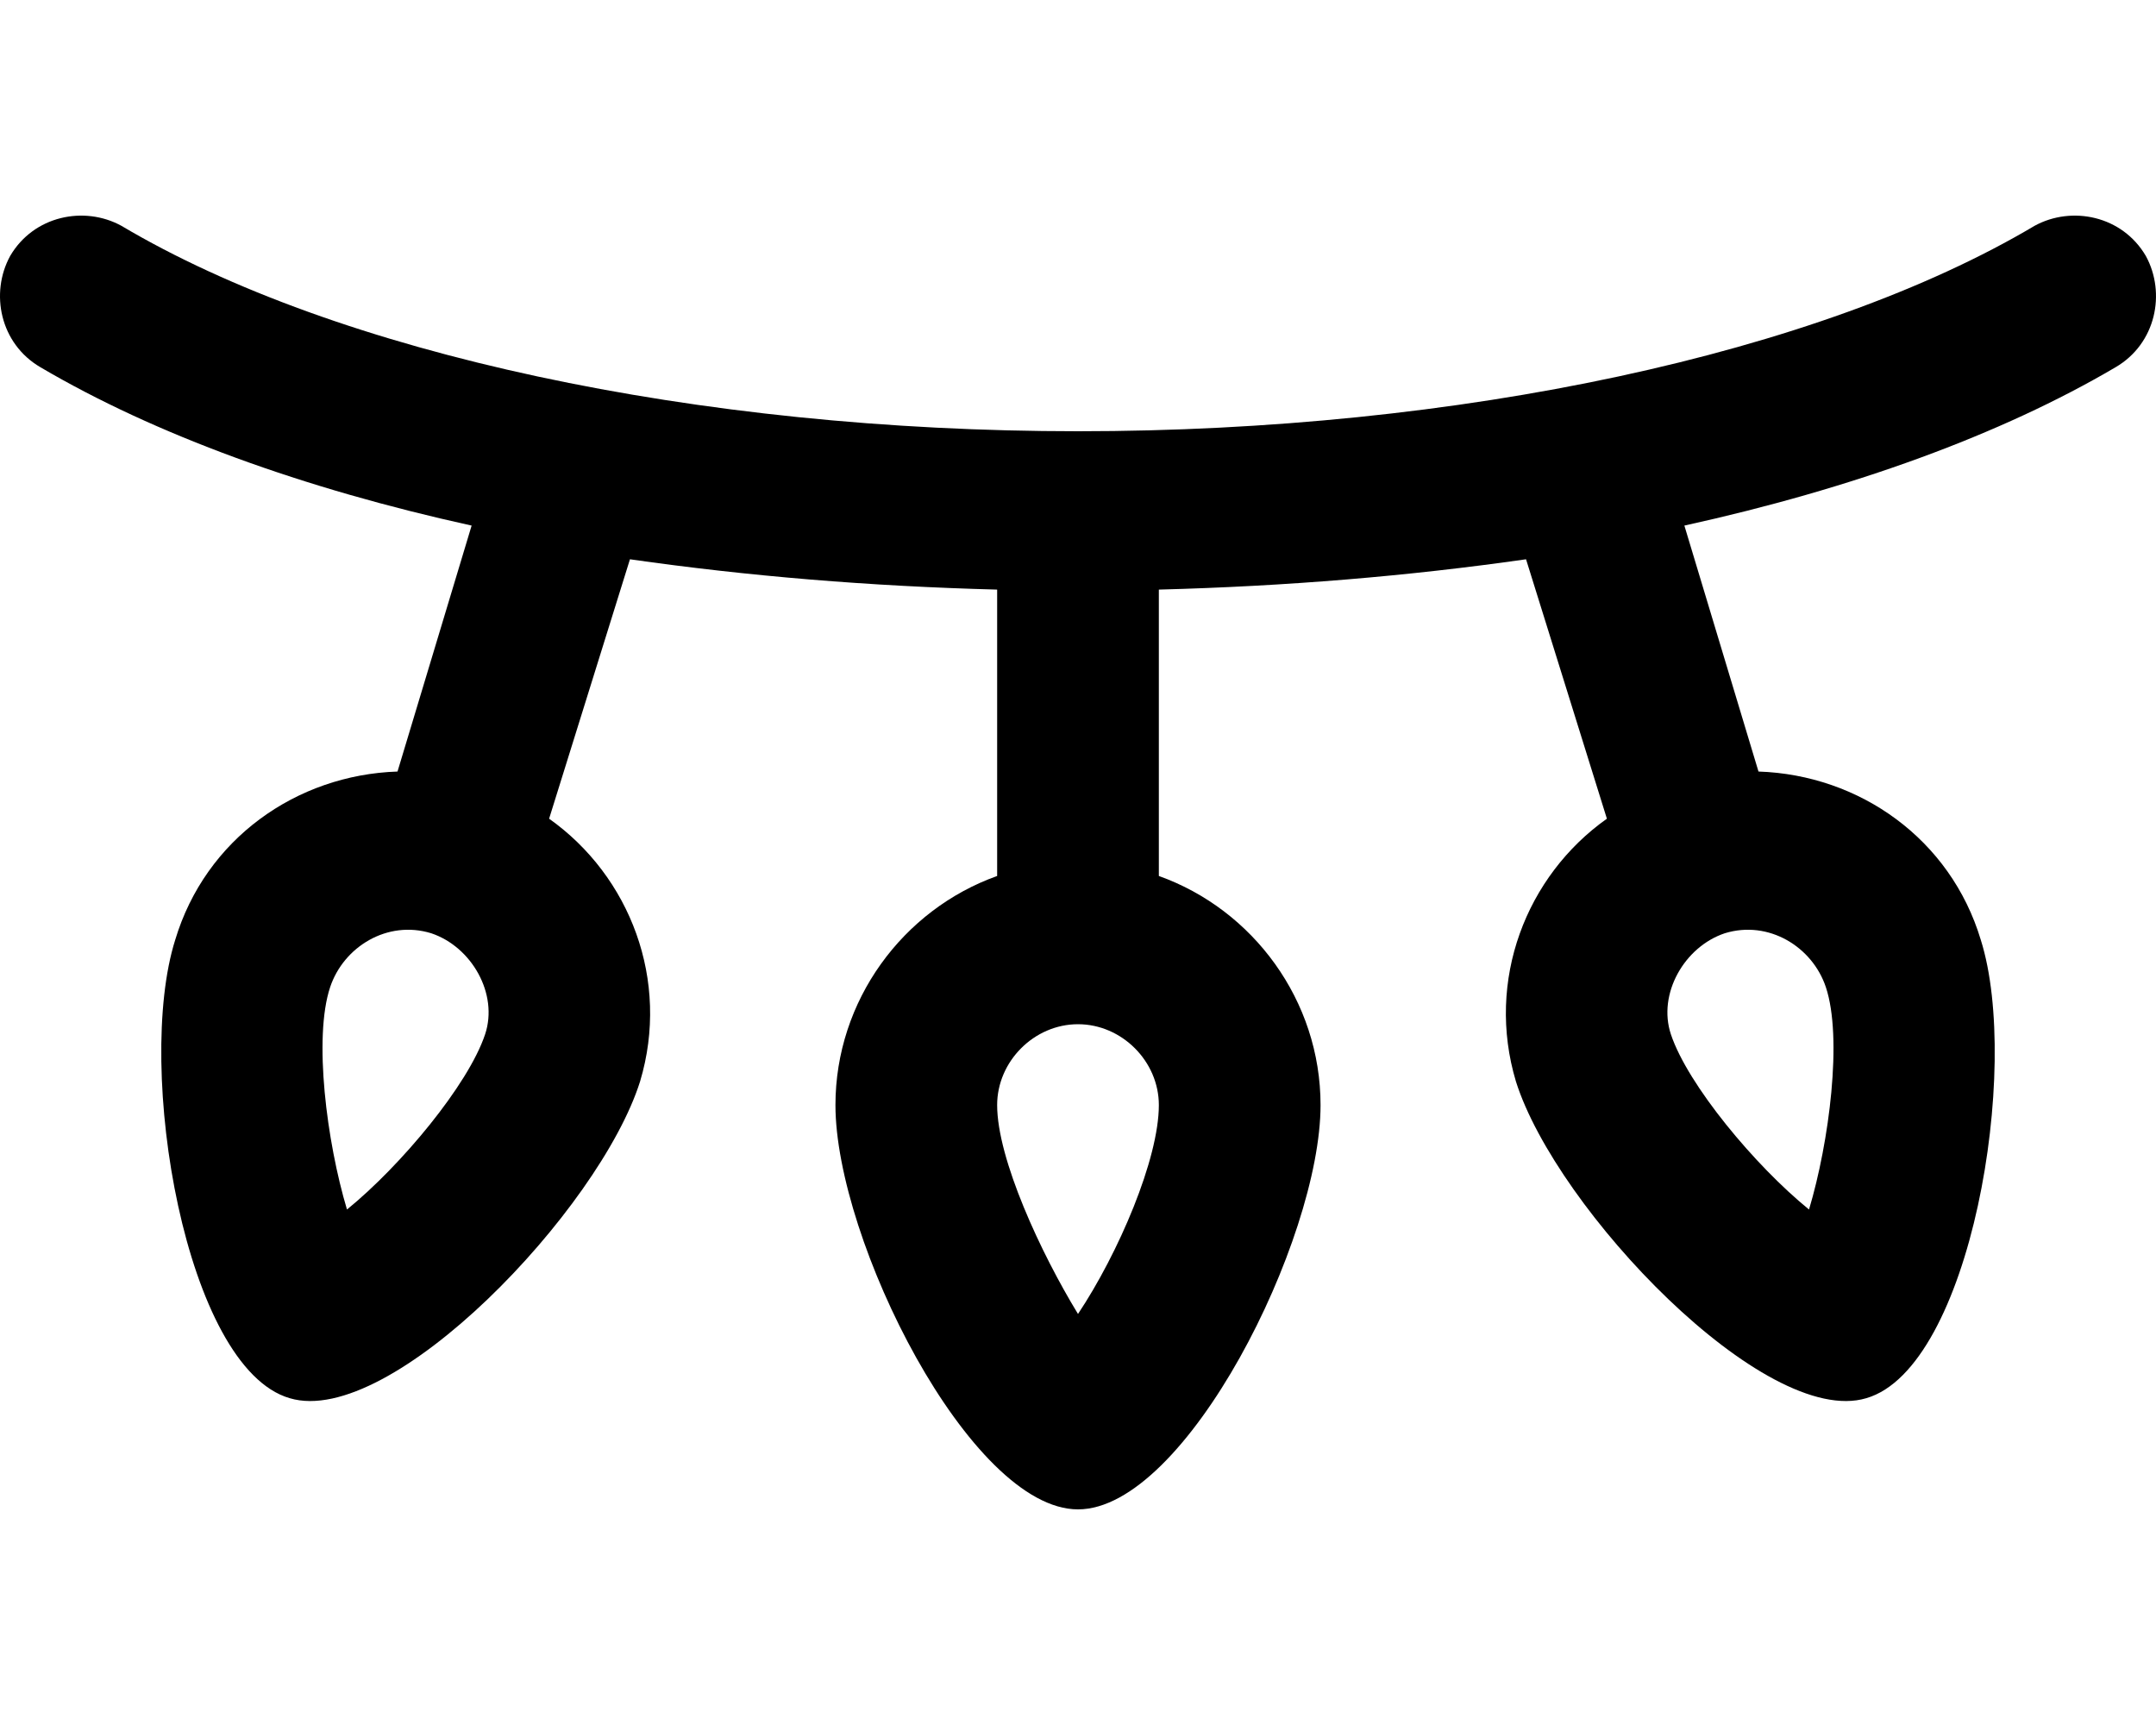 <svg xmlns="http://www.w3.org/2000/svg" viewBox="0 0 640 512"><!-- Font Awesome Pro 6.0.0-alpha1 by @fontawesome - https://fontawesome.com License - https://fontawesome.com/license (Commercial License) --><path d="M637 76C630 64 615 61 604 67C540 105 433 128 320 128S100 105 36 67C25 61 10 64 3 76C-3 87 0 102 12 109C46 129 90 145 140 156L118 229C88 230 61 249 52 279C40 317 55 406 86 415C116 424 178 359 190 321C199 291 187 260 163 243L187 166C222 171 258 174 296 175V260C268 270 248 297 248 328C248 368 288 448 320 448C352 448 392 368 392 328C392 297 372 270 344 260V175C382 174 418 171 453 166L477 243C453 260 441 291 450 321C462 359 524 424 554 415C585 406 600 317 588 279C579 249 552 230 522 229L500 156C550 145 594 129 628 109C640 102 643 87 637 76ZM144 307C139 322 119 346 103 359C97 339 93 308 98 293C102 281 115 273 128 277C140 281 148 295 144 307ZM542 293C547 308 543 339 537 359C521 346 501 322 496 307C492 295 500 281 512 277C525 273 538 281 542 293ZM320 390C309 372 296 344 296 328C296 315 307 304 320 304C333 304 344 315 344 328C344 344 332 372 320 390Z"/></svg>